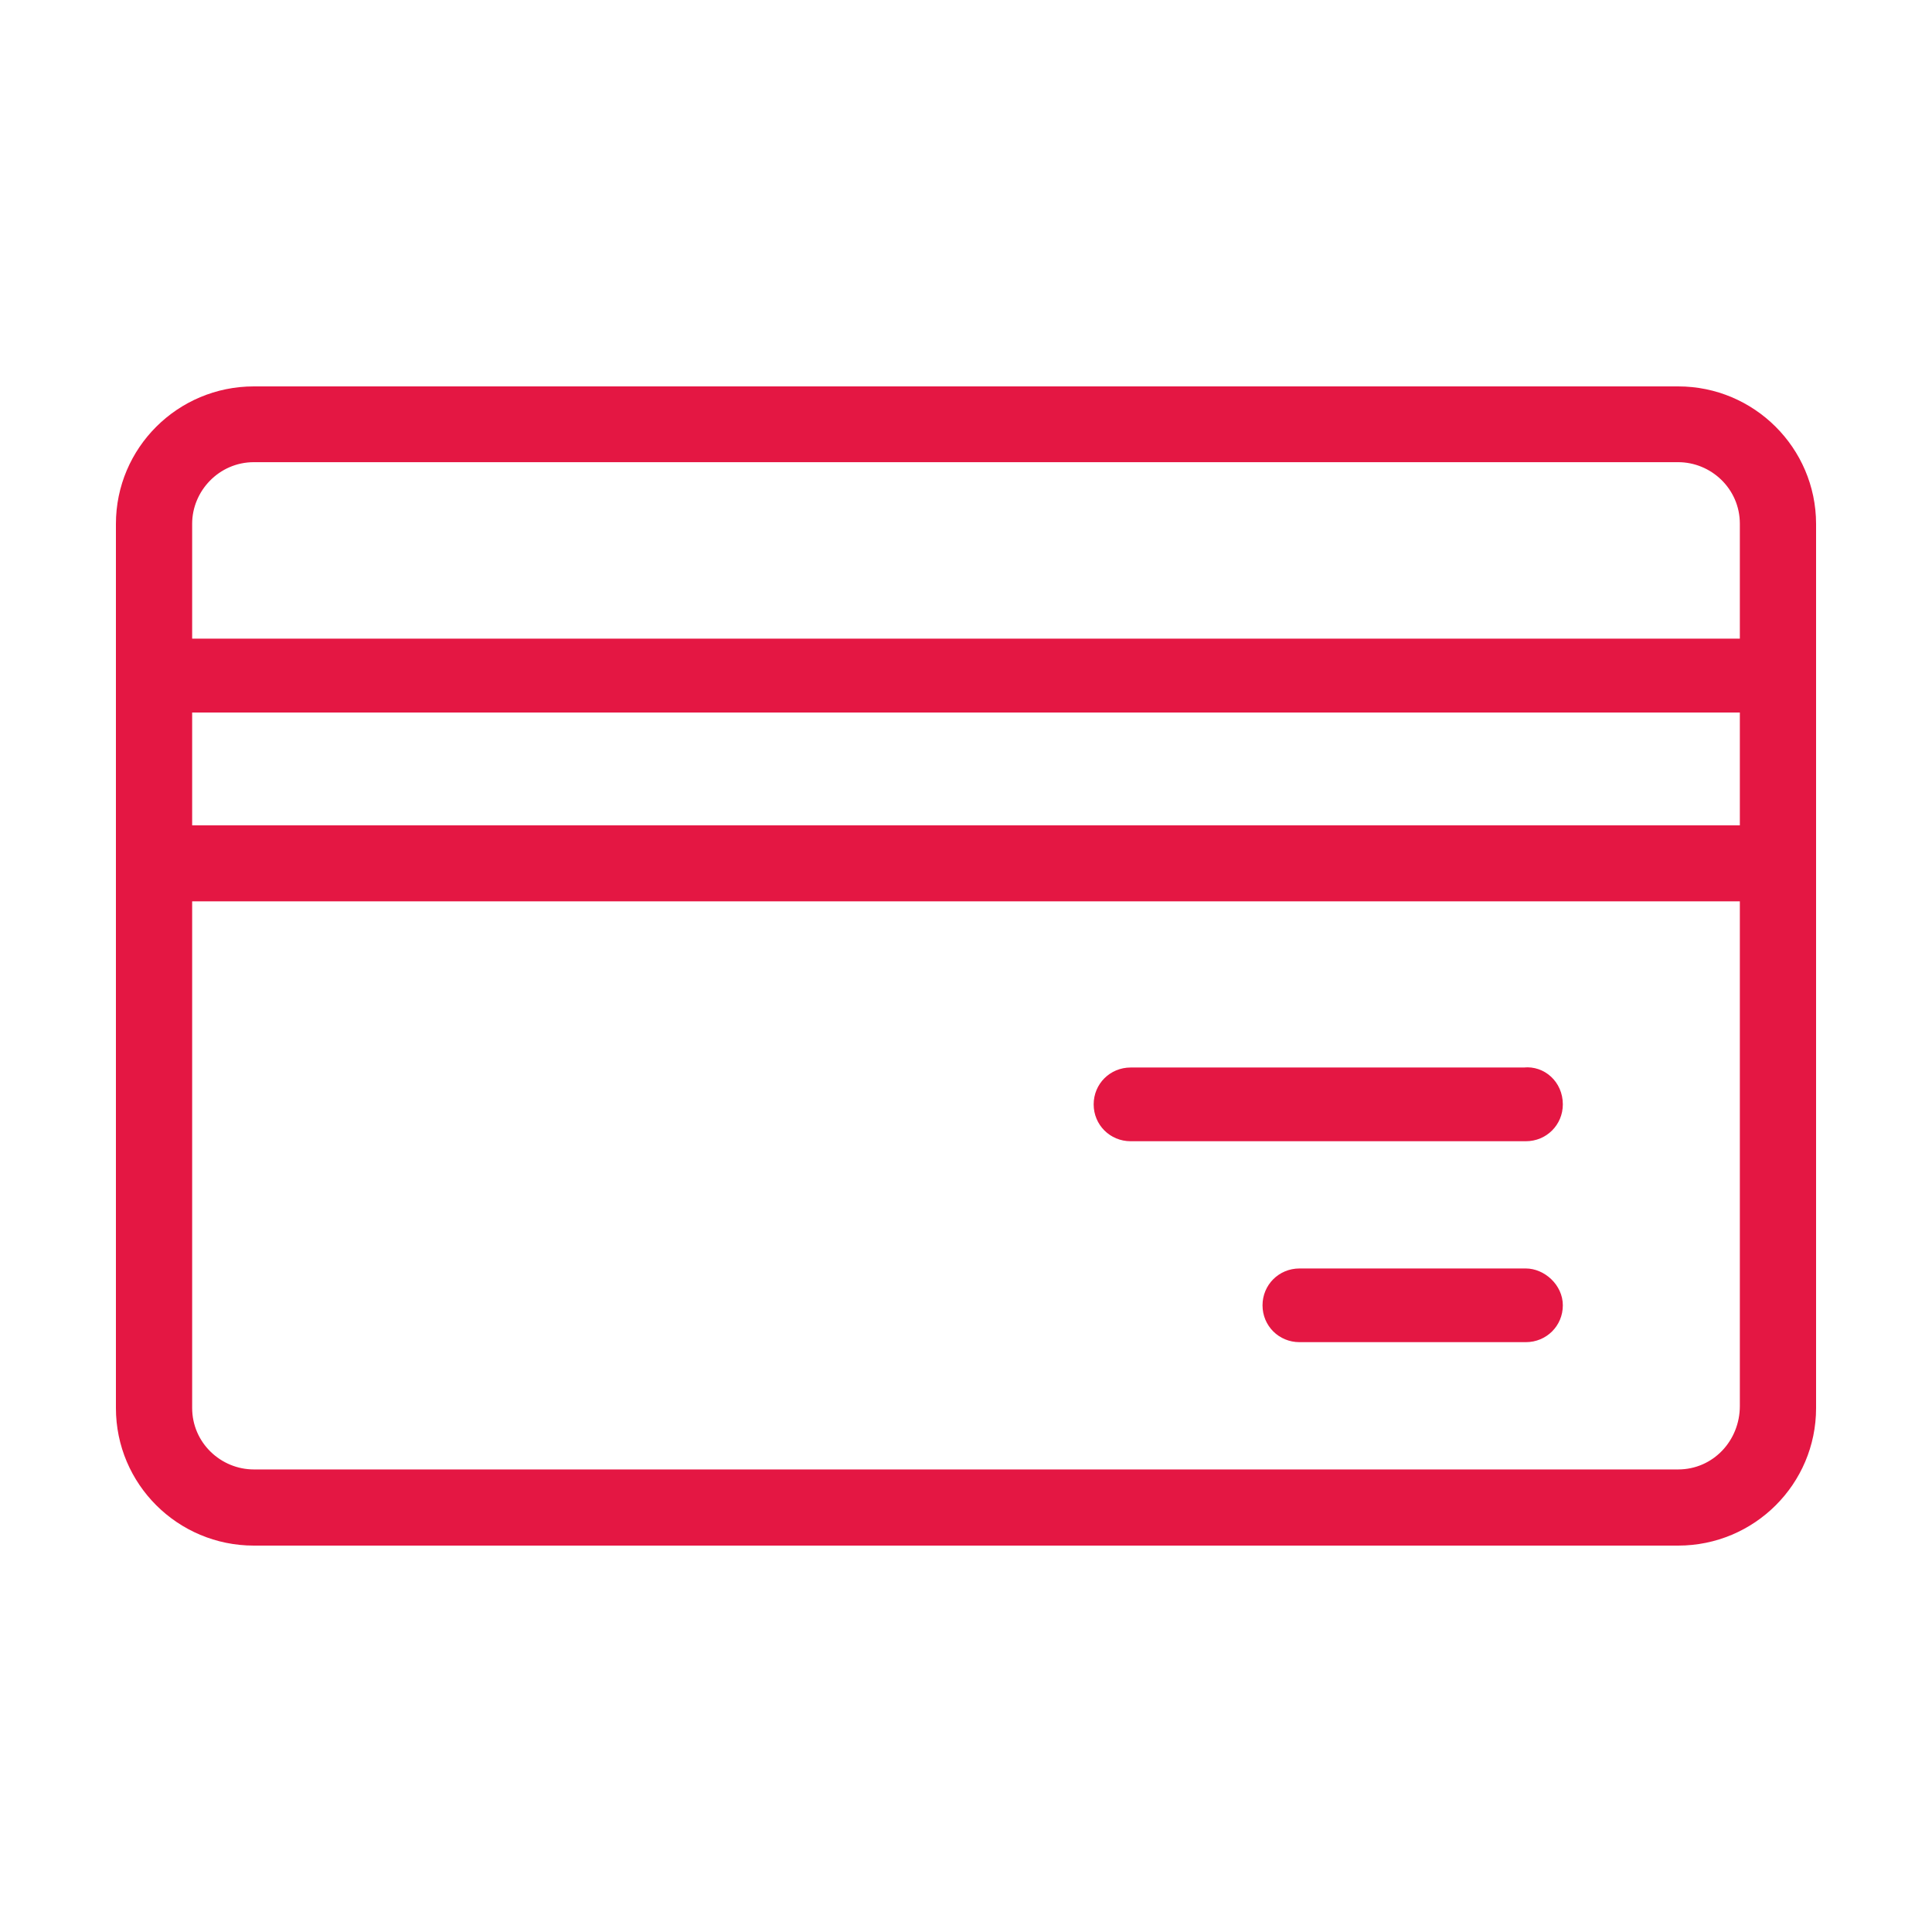 <?xml version="1.0" encoding="UTF-8"?>
<svg width="50px" height="50px" viewBox="0 0 50 50" version="1.1" xmlns="http://www.w3.org/2000/svg" xmlns:xlink="http://www.w3.org/1999/xlink">
    <title>ic_total-credito</title>
    <g id="ic_total-credito" stroke="none" stroke-width="1" fill="none" fill-rule="evenodd">
        <path d="M43.43,10 L6.57,10 C4.598,10 3,11.593 3,13.559 L3,17.486 L3,22.373 L3,36.441 C3,38.407 4.598,40 6.57,40 L43.43,40 C45.402,40 47,38.407 47,36.441 L47,22.368 L47,17.482 L47,13.554 C46.995,11.593 45.397,10 43.43,10 Z M6.57,11.961 L43.43,11.961 C44.283,11.961 45.027,12.649 45.027,13.554 L45.027,16.528 L4.973,16.528 L4.973,13.554 C4.973,12.709 5.668,11.961 6.57,11.961 Z M45.027,21.36 L4.973,21.36 L4.973,18.44 L45.027,18.44 L45.027,21.36 L45.027,21.36 Z M43.43,38.029 L6.57,38.029 C5.717,38.029 4.973,37.341 4.973,36.436 L4.973,23.326 L45.027,23.326 L45.027,36.387 C45.027,37.287 44.332,38.029 43.43,38.029 Z M40.446,28.581 C40.446,29.112 40.022,29.535 39.489,29.535 L29.261,29.535 C28.728,29.535 28.304,29.112 28.304,28.581 C28.304,28.05 28.728,27.627 29.261,27.627 L39.435,27.627 C39.967,27.573 40.446,27.996 40.446,28.581 Z M40.446,33.782 C40.446,34.313 40.022,34.735 39.489,34.735 L33.63,34.735 C33.098,34.735 32.674,34.313 32.674,33.782 C32.674,33.251 33.098,32.828 33.63,32.828 L39.489,32.828 C39.967,32.828 40.446,33.251 40.446,33.782 Z" id="Shape" fill="#E41743" fill-rule="nonzero"></path>
    </g>
</svg>